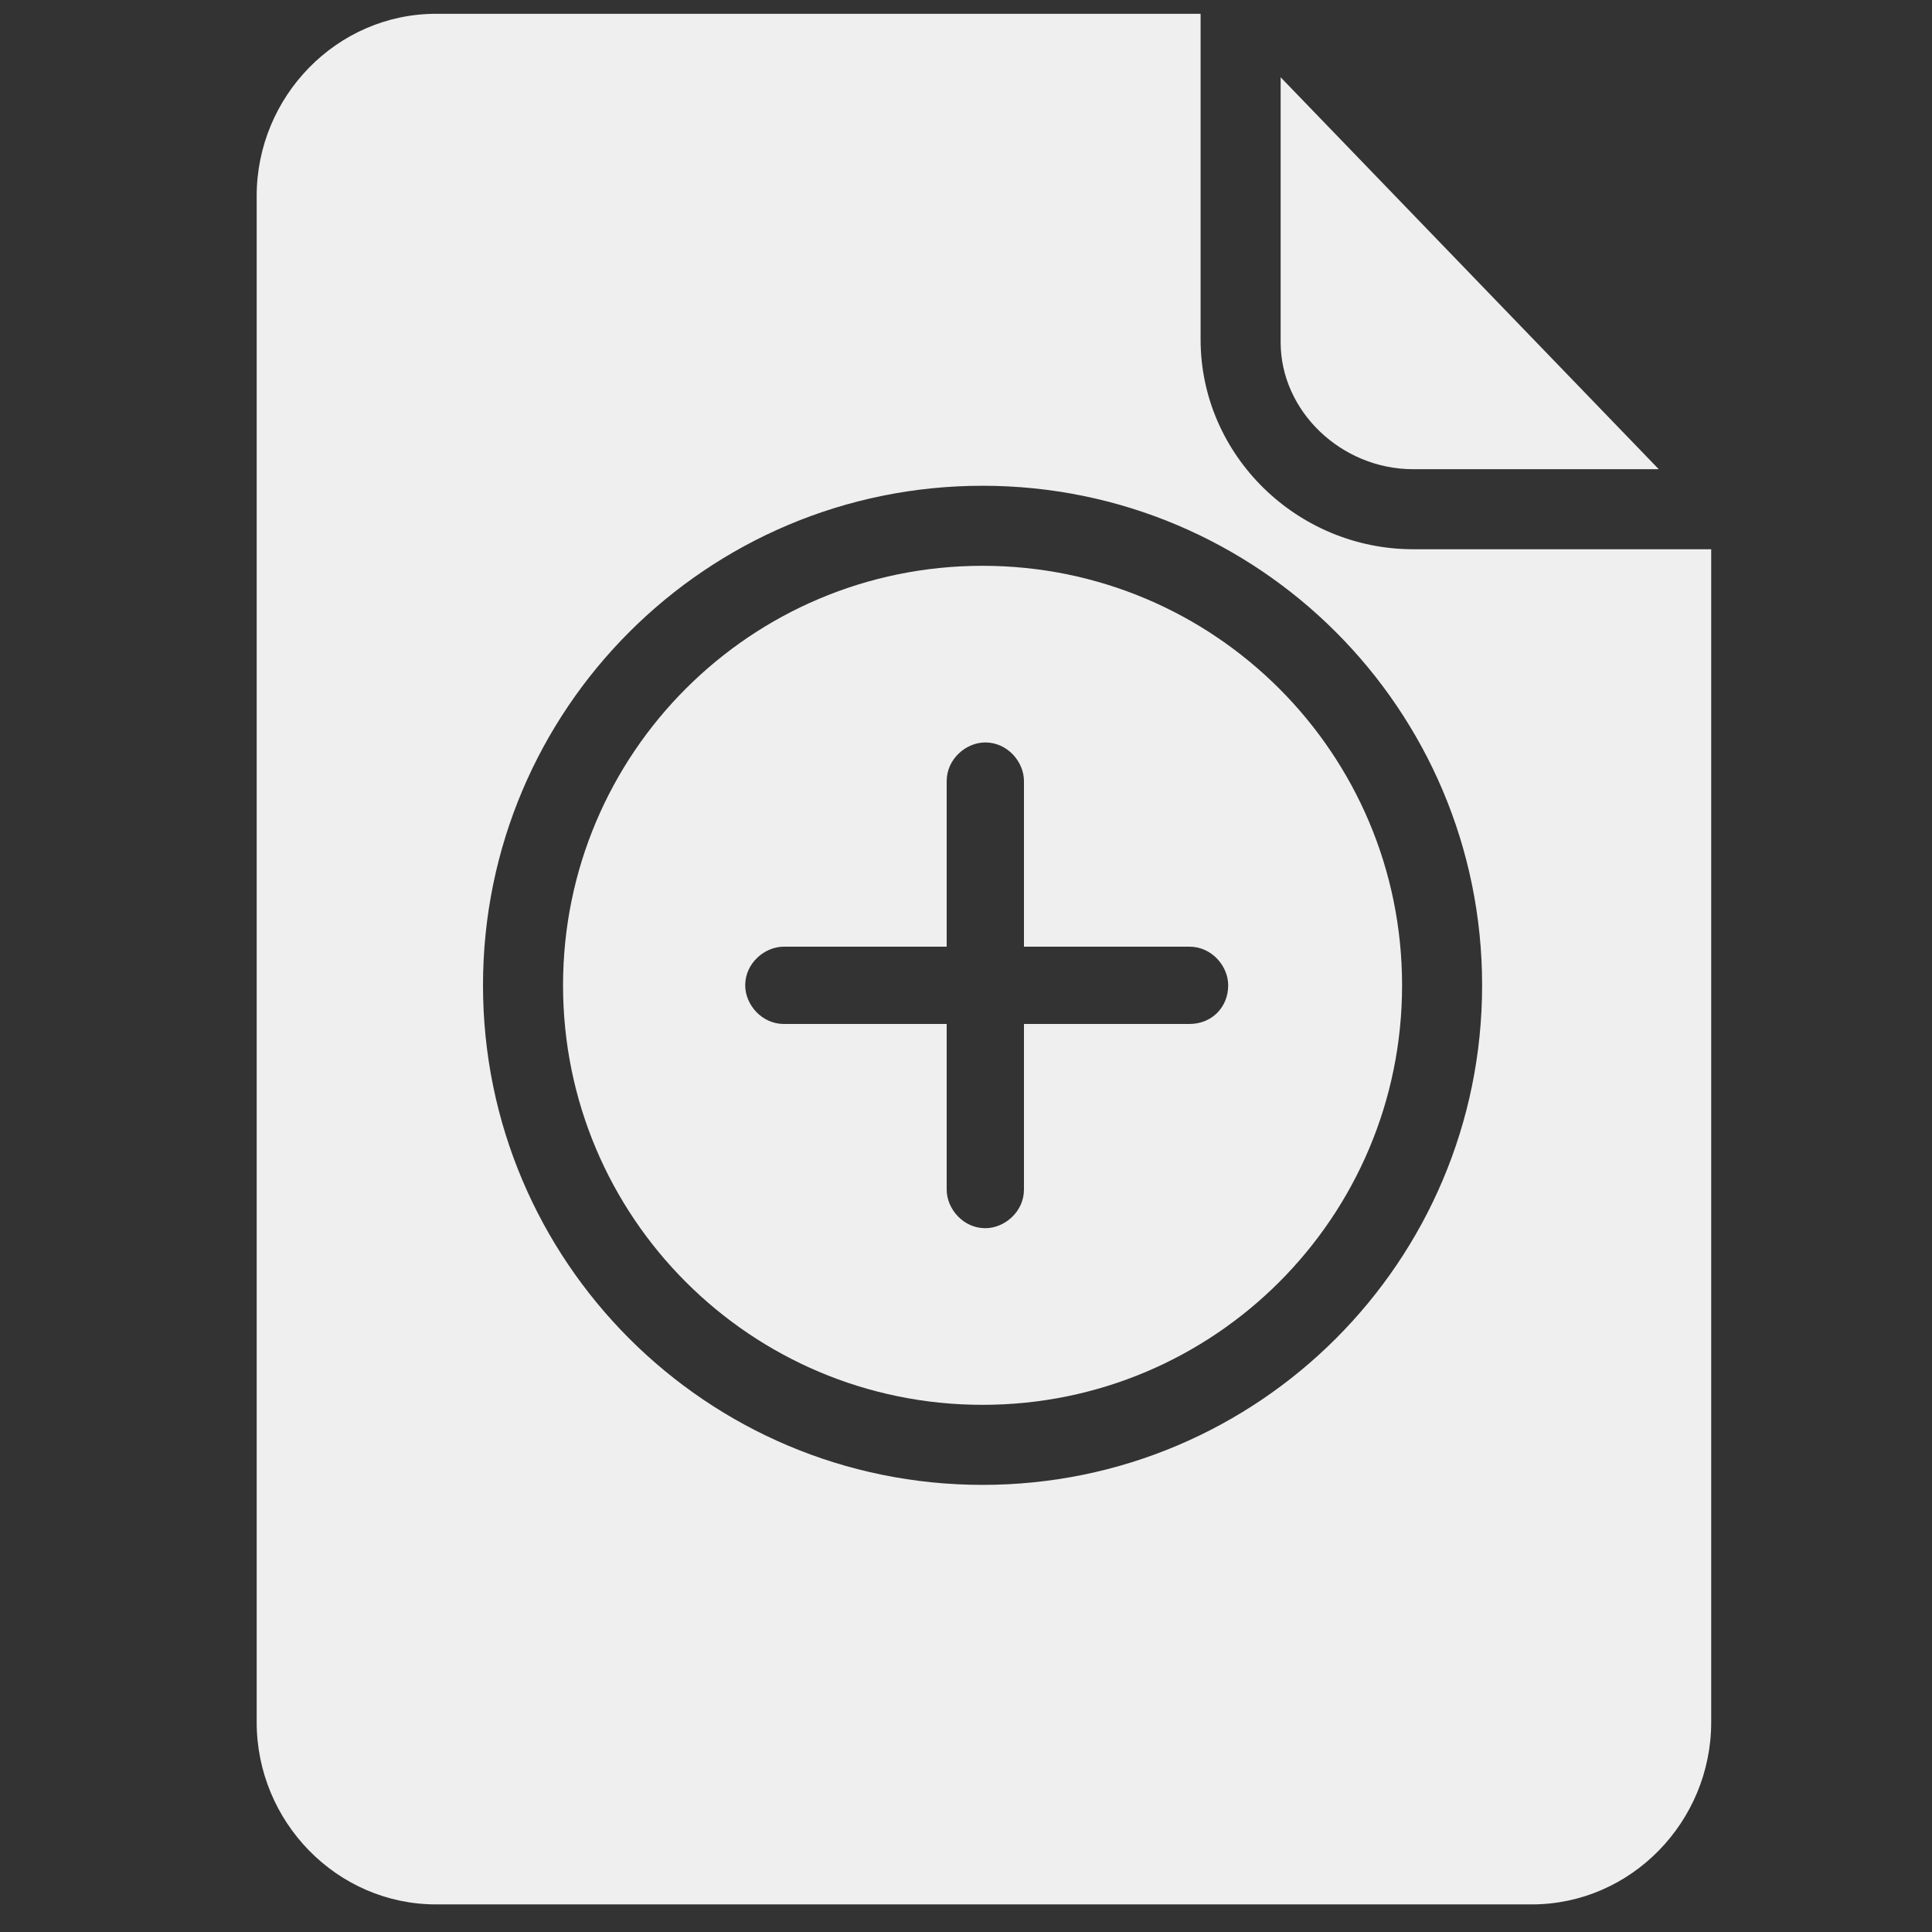 <?xml version="1.0" encoding="utf-8"?>
<!-- Generator: Adobe Illustrator 22.1.0, SVG Export Plug-In . SVG Version: 6.00 Build 0)  -->
<svg version="1.1" id="Layer_1" xmlns="http://www.w3.org/2000/svg" xmlns:xlink="http://www.w3.org/1999/xlink" x="0px" y="0px"
	 viewBox="0 0 70 70" style="enable-background:new 0 0 70 70;" xml:space="preserve">
<rect x="0" y="0" width="70" height="70" fill="#333333" stroke="none"/>
<style type="text/css">
	.st0{fill:#EFEFEF;}
</style>
<title>icon_account</title>
<desc>Created with Sketch.</desc>
<g>
	<path class="st0" d="M35.6,20.5c-8.4,0-15.2,6.8-15.2,15.2c0,8.4,6.8,15.2,15.2,15.2c8.4,0,15.2-6.8,15.2-15.2
		C50.8,27.3,44,20.5,35.6,20.5L35.6,20.5z M43.1,37.1h-6v6c0,0.8-0.7,1.4-1.4,1.4c-0.8,0-1.4-0.7-1.4-1.4v-6h-5.9
		c-0.8,0-1.4-0.7-1.4-1.4c0-0.8,0.7-1.4,1.4-1.4h5.9v-6c0-0.8,0.7-1.4,1.4-1.4c0.8,0,1.4,0.7,1.4,1.4v6h6c0.8,0,1.4,0.7,1.4,1.4
		C44.5,36.5,43.9,37.1,43.1,37.1L43.1,37.1z M43.1,37.1"/>
	<path class="st0" d="M43.5,12.3V0.5H15.8c-3.6,0-6.5,3-6.5,6.6v55.3c0,3.6,2.9,6.6,6.5,6.6h39.7c3.6,0,6.5-3,6.5-6.6V19.9H51.2
		C47,19.9,43.5,16.5,43.5,12.3L43.5,12.3z M35.6,53.8c-10,0-18.1-8.1-18.1-18.1c0-10,8.1-18.1,18.1-18.1c10,0,18.1,8.1,18.1,18.1
		C53.7,45.7,45.6,53.8,35.6,53.8L35.6,53.8z M35.6,53.8"/>
	<path class="st0" d="M51.2,17h8.9L46.4,2.8v9.6C46.4,14.9,48.6,17,51.2,17L51.2,17z M51.2,17"/>
</g>
</svg>
